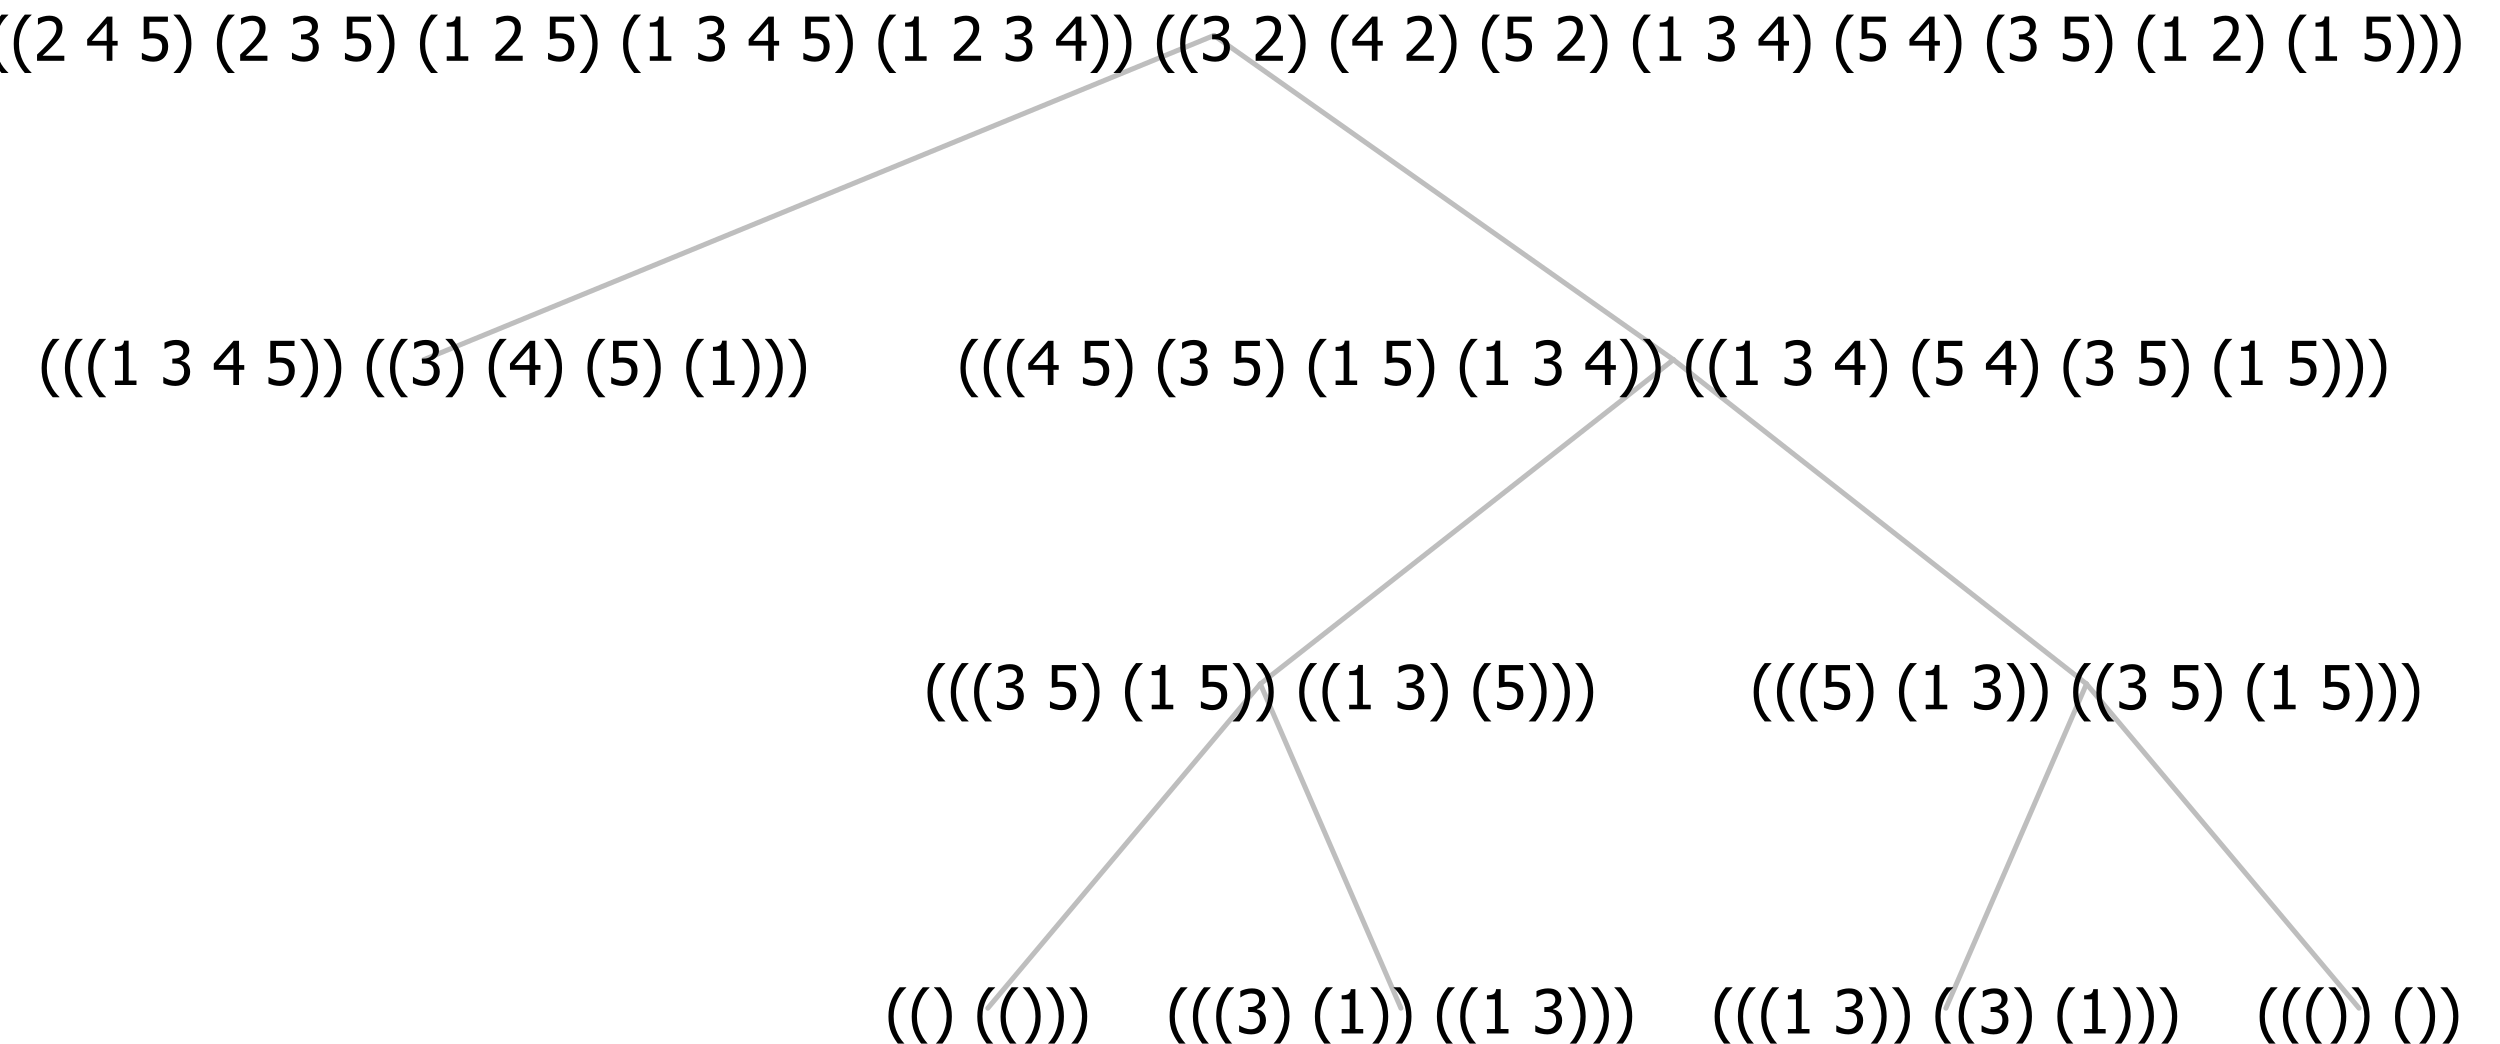 <?xml version="1.0" encoding="UTF-8"?>
<svg xmlns="http://www.w3.org/2000/svg" xmlns:xlink="http://www.w3.org/1999/xlink" width="493.477" height="206" viewBox="0 0 493.477 206" version="1.1">
<defs>
<g>
<symbol overflow="visible" id="glyph0-0">
<path style="stroke:none;" d="M 1.5 0 L 1.5 -9 L 10.5 -9 L 10.5 0 Z M 2.25 -0.75 L 9.75 -0.75 L 9.75 -8.25 L 2.25 -8.25 Z "/>
</symbol>
<symbol overflow="visible" id="glyph0-1">
<path style="stroke:none;" d="M 4.16 2.414 L 2.82 2.414 C 2.133 1.605 1.598 0.75 1.215 -0.152 C 0.824 -1.055 0.633 -2.121 0.633 -3.352 C 0.633 -4.555 0.824 -5.613 1.211 -6.531 C 1.594 -7.445 2.129 -8.309 2.82 -9.117 L 4.16 -9.117 L 4.16 -9.059 C 3.844 -8.773 3.539 -8.441 3.254 -8.07 C 2.965 -7.695 2.699 -7.262 2.453 -6.766 C 2.215 -6.285 2.023 -5.758 1.883 -5.18 C 1.734 -4.602 1.664 -3.992 1.664 -3.352 C 1.664 -2.684 1.734 -2.07 1.879 -1.52 C 2.02 -0.961 2.211 -0.438 2.453 0.062 C 2.684 0.543 2.953 0.977 3.258 1.367 C 3.559 1.754 3.859 2.086 4.16 2.355 Z "/>
</symbol>
<symbol overflow="visible" id="glyph0-2">
<path style="stroke:none;" d="M 5.578 0 L 1.324 0 L 1.324 -0.891 L 2.906 -0.891 L 2.906 -6.738 L 1.324 -6.738 L 1.324 -7.535 C 1.918 -7.535 2.355 -7.617 2.645 -7.789 C 2.926 -7.957 3.086 -8.281 3.125 -8.754 L 4.031 -8.754 L 4.031 -0.891 L 5.578 -0.891 Z "/>
</symbol>
<symbol overflow="visible" id="glyph0-3">
<path style="stroke:none;" d=""/>
</symbol>
<symbol overflow="visible" id="glyph0-4">
<path style="stroke:none;" d="M 2.992 -7.891 C 2.781 -7.887 2.57 -7.863 2.363 -7.816 C 2.148 -7.766 1.941 -7.699 1.742 -7.617 C 1.551 -7.539 1.387 -7.457 1.25 -7.371 C 1.109 -7.285 0.988 -7.203 0.879 -7.133 L 0.809 -7.133 L 0.809 -8.367 C 1.059 -8.5 1.402 -8.621 1.84 -8.738 C 2.277 -8.848 2.691 -8.906 3.086 -8.906 C 3.48 -8.906 3.824 -8.863 4.121 -8.785 C 4.41 -8.699 4.68 -8.578 4.922 -8.414 C 5.18 -8.227 5.371 -8 5.504 -7.734 C 5.633 -7.469 5.699 -7.156 5.703 -6.805 C 5.699 -6.32 5.543 -5.898 5.227 -5.535 C 4.906 -5.172 4.527 -4.941 4.09 -4.844 L 4.09 -4.766 C 4.273 -4.727 4.469 -4.668 4.68 -4.582 C 4.887 -4.496 5.082 -4.367 5.262 -4.203 C 5.441 -4.031 5.586 -3.816 5.699 -3.551 C 5.812 -3.285 5.871 -2.965 5.871 -2.59 C 5.871 -2.195 5.801 -1.832 5.668 -1.504 C 5.531 -1.172 5.344 -0.879 5.098 -0.625 C 4.844 -0.355 4.535 -0.156 4.18 -0.023 C 3.816 0.109 3.41 0.176 2.953 0.18 C 2.516 0.176 2.082 0.125 1.652 0.023 C 1.223 -0.078 0.859 -0.203 0.57 -0.359 L 0.57 -1.594 L 0.648 -1.594 C 0.895 -1.414 1.227 -1.242 1.641 -1.078 C 2.055 -0.914 2.469 -0.832 2.883 -0.832 C 3.121 -0.832 3.359 -0.867 3.602 -0.945 C 3.84 -1.02 4.039 -1.145 4.203 -1.32 C 4.355 -1.488 4.477 -1.68 4.559 -1.887 C 4.637 -2.09 4.676 -2.352 4.68 -2.672 C 4.676 -2.988 4.629 -3.246 4.543 -3.453 C 4.449 -3.652 4.324 -3.812 4.16 -3.93 C 3.996 -4.047 3.801 -4.129 3.578 -4.176 C 3.352 -4.219 3.109 -4.242 2.848 -4.242 L 2.352 -4.242 L 2.352 -5.215 L 2.734 -5.215 C 3.262 -5.215 3.691 -5.34 4.02 -5.59 C 4.348 -5.84 4.512 -6.203 4.516 -6.68 C 4.512 -6.898 4.469 -7.086 4.387 -7.246 C 4.297 -7.402 4.188 -7.527 4.062 -7.625 C 3.906 -7.719 3.742 -7.789 3.566 -7.832 C 3.383 -7.867 3.191 -7.887 2.992 -7.891 Z "/>
</symbol>
<symbol overflow="visible" id="glyph0-5">
<path style="stroke:none;" d="M 6.25 -3 L 5.215 -3 L 5.215 0 L 4.09 0 L 4.09 -3 L 0.234 -3 L 0.234 -4.23 L 4.137 -8.727 L 5.215 -8.727 L 5.215 -3.938 L 6.25 -3.938 Z M 4.09 -3.938 L 4.09 -7.348 L 1.148 -3.938 Z "/>
</symbol>
<symbol overflow="visible" id="glyph0-6">
<path style="stroke:none;" d="M 5.922 -2.777 C 5.918 -2.355 5.852 -1.965 5.719 -1.605 C 5.586 -1.246 5.398 -0.934 5.156 -0.672 C 4.91 -0.402 4.602 -0.195 4.238 -0.047 C 3.871 0.102 3.465 0.176 3.012 0.18 C 2.59 0.176 2.176 0.129 1.777 0.043 C 1.371 -0.051 1.023 -0.168 0.727 -0.316 L 0.727 -1.555 L 0.809 -1.555 C 0.898 -1.484 1.027 -1.41 1.195 -1.328 C 1.359 -1.242 1.543 -1.164 1.75 -1.09 C 1.98 -1.008 2.191 -0.941 2.383 -0.898 C 2.574 -0.852 2.789 -0.832 3.031 -0.832 C 3.262 -0.832 3.492 -0.871 3.715 -0.957 C 3.934 -1.039 4.125 -1.176 4.289 -1.367 C 4.434 -1.535 4.543 -1.738 4.621 -1.969 C 4.695 -2.195 4.734 -2.465 4.734 -2.781 C 4.734 -3.09 4.691 -3.344 4.609 -3.543 C 4.523 -3.742 4.402 -3.906 4.242 -4.039 C 4.074 -4.18 3.867 -4.285 3.625 -4.348 C 3.379 -4.41 3.105 -4.441 2.805 -4.441 C 2.488 -4.441 2.172 -4.414 1.852 -4.367 C 1.531 -4.316 1.273 -4.273 1.086 -4.23 L 1.086 -8.727 L 5.871 -8.727 L 5.871 -7.699 L 2.215 -7.699 L 2.215 -5.379 C 2.355 -5.395 2.492 -5.406 2.629 -5.414 C 2.766 -5.422 2.891 -5.426 3.008 -5.426 C 3.445 -5.426 3.824 -5.387 4.137 -5.312 C 4.445 -5.238 4.742 -5.094 5.027 -4.883 C 5.316 -4.66 5.535 -4.387 5.691 -4.062 C 5.84 -3.73 5.918 -3.305 5.922 -2.777 Z "/>
</symbol>
<symbol overflow="visible" id="glyph0-7">
<path style="stroke:none;" d="M 3.961 -3.352 C 3.961 -2.141 3.766 -1.078 3.379 -0.168 C 2.992 0.746 2.457 1.605 1.773 2.414 L 0.434 2.414 L 0.434 2.355 C 0.73 2.086 1.031 1.754 1.34 1.363 C 1.641 0.969 1.906 0.535 2.141 0.062 C 2.375 -0.441 2.566 -0.969 2.715 -1.531 C 2.855 -2.09 2.93 -2.699 2.93 -3.352 C 2.93 -3.996 2.855 -4.605 2.711 -5.18 C 2.566 -5.75 2.375 -6.277 2.141 -6.766 C 1.898 -7.246 1.629 -7.684 1.328 -8.074 C 1.027 -8.461 0.73 -8.789 0.434 -9.059 L 0.434 -9.117 L 1.773 -9.117 C 2.453 -8.309 2.988 -7.449 3.379 -6.539 C 3.766 -5.625 3.961 -4.562 3.961 -3.352 Z "/>
</symbol>
<symbol overflow="visible" id="glyph0-8">
<path style="stroke:none;" d="M 6.023 0 L 0.641 0 L 0.641 -1.227 C 1.023 -1.586 1.391 -1.938 1.734 -2.277 C 2.078 -2.609 2.414 -2.961 2.742 -3.328 C 3.406 -4.055 3.859 -4.637 4.102 -5.082 C 4.344 -5.52 4.465 -5.977 4.465 -6.445 C 4.465 -6.688 4.426 -6.898 4.348 -7.082 C 4.27 -7.266 4.164 -7.418 4.039 -7.539 C 3.898 -7.656 3.742 -7.746 3.562 -7.805 C 3.383 -7.859 3.184 -7.887 2.969 -7.891 C 2.762 -7.887 2.551 -7.859 2.34 -7.812 C 2.125 -7.758 1.922 -7.695 1.727 -7.617 C 1.562 -7.547 1.406 -7.465 1.254 -7.375 C 1.098 -7.277 0.973 -7.199 0.883 -7.137 L 0.82 -7.137 L 0.82 -8.379 C 1.062 -8.5 1.398 -8.617 1.828 -8.734 C 2.258 -8.848 2.668 -8.906 3.059 -8.906 C 3.871 -8.906 4.508 -8.688 4.969 -8.258 C 5.43 -7.82 5.66 -7.238 5.66 -6.504 C 5.66 -6.16 5.617 -5.844 5.539 -5.559 C 5.457 -5.266 5.348 -5 5.211 -4.758 C 5.062 -4.5 4.891 -4.246 4.688 -4 C 4.484 -3.746 4.27 -3.5 4.043 -3.266 C 3.676 -2.859 3.266 -2.445 2.816 -2.02 C 2.363 -1.586 2.004 -1.246 1.734 -1 L 6.023 -1 Z "/>
</symbol>
</g>
</defs>
<g id="surface2425561">
<path style="fill:none;stroke-width:1;stroke-linecap:round;stroke-linejoin:round;stroke:rgb(74.51%,74.51%,74.51%);stroke-opacity:1;stroke-miterlimit:10;" d="M 239.633 7 L 330.316 71 "/>
<path style="fill:none;stroke-width:1;stroke-linecap:round;stroke-linejoin:round;stroke:rgb(74.51%,74.51%,74.51%);stroke-opacity:1;stroke-miterlimit:10;" d="M 239.633 7 L 83.66 71 "/>
<g style="fill:rgb(0%,0%,0%);fill-opacity:1;">
  <use xlink:href="#glyph0-1" x="7.582" y="76"/>
  <use xlink:href="#glyph0-1" x="12.176" y="76"/>
  <use xlink:href="#glyph0-1" x="16.77" y="76"/>
  <use xlink:href="#glyph0-2" x="21.363" y="76"/>
  <use xlink:href="#glyph0-3" x="27.914" y="76"/>
  <use xlink:href="#glyph0-4" x="31.664" y="76"/>
  <use xlink:href="#glyph0-3" x="38.215" y="76"/>
  <use xlink:href="#glyph0-5" x="41.965" y="76"/>
  <use xlink:href="#glyph0-3" x="48.516" y="76"/>
  <use xlink:href="#glyph0-6" x="52.266" y="76"/>
  <use xlink:href="#glyph0-7" x="58.816" y="76"/>
  <use xlink:href="#glyph0-7" x="63.41" y="76"/>
  <use xlink:href="#glyph0-3" x="68.004" y="76"/>
  <use xlink:href="#glyph0-1" x="71.754" y="76"/>
  <use xlink:href="#glyph0-1" x="76.348" y="76"/>
  <use xlink:href="#glyph0-4" x="80.941" y="76"/>
  <use xlink:href="#glyph0-7" x="87.492" y="76"/>
  <use xlink:href="#glyph0-3" x="92.086" y="76"/>
  <use xlink:href="#glyph0-1" x="95.836" y="76"/>
  <use xlink:href="#glyph0-5" x="100.43" y="76"/>
  <use xlink:href="#glyph0-7" x="106.98" y="76"/>
  <use xlink:href="#glyph0-3" x="111.574" y="76"/>
  <use xlink:href="#glyph0-1" x="115.324" y="76"/>
  <use xlink:href="#glyph0-6" x="119.918" y="76"/>
  <use xlink:href="#glyph0-7" x="126.469" y="76"/>
  <use xlink:href="#glyph0-3" x="131.062" y="76"/>
  <use xlink:href="#glyph0-1" x="134.812" y="76"/>
  <use xlink:href="#glyph0-2" x="139.406" y="76"/>
  <use xlink:href="#glyph0-7" x="145.957" y="76"/>
  <use xlink:href="#glyph0-7" x="150.551" y="76"/>
  <use xlink:href="#glyph0-7" x="155.145" y="76"/>
</g>
<path style="fill:none;stroke-width:1;stroke-linecap:round;stroke-linejoin:round;stroke:rgb(74.51%,74.51%,74.51%);stroke-opacity:1;stroke-miterlimit:10;" d="M 330.316 71 L 411.855 135 "/>
<path style="fill:none;stroke-width:1;stroke-linecap:round;stroke-linejoin:round;stroke:rgb(74.51%,74.51%,74.51%);stroke-opacity:1;stroke-miterlimit:10;" d="M 330.316 71 L 248.777 135 "/>
<path style="fill:none;stroke-width:1;stroke-linecap:round;stroke-linejoin:round;stroke:rgb(74.51%,74.51%,74.51%);stroke-opacity:1;stroke-miterlimit:10;" d="M 248.777 135 L 276.527 199 "/>
<path style="fill:none;stroke-width:1;stroke-linecap:round;stroke-linejoin:round;stroke:rgb(74.51%,74.51%,74.51%);stroke-opacity:1;stroke-miterlimit:10;" d="M 248.777 135 L 194.988 199 "/>
<g style="fill:rgb(0%,0%,0%);fill-opacity:1;">
  <use xlink:href="#glyph0-1" x="174.738" y="204"/>
  <use xlink:href="#glyph0-1" x="179.332" y="204"/>
  <use xlink:href="#glyph0-7" x="183.926" y="204"/>
  <use xlink:href="#glyph0-3" x="188.52" y="204"/>
  <use xlink:href="#glyph0-1" x="192.27" y="204"/>
  <use xlink:href="#glyph0-1" x="196.863" y="204"/>
  <use xlink:href="#glyph0-7" x="201.457" y="204"/>
  <use xlink:href="#glyph0-7" x="206.051" y="204"/>
  <use xlink:href="#glyph0-7" x="210.645" y="204"/>
</g>
<g style="fill:rgb(0%,0%,0%);fill-opacity:1;">
  <use xlink:href="#glyph0-1" x="230.238" y="204"/>
  <use xlink:href="#glyph0-1" x="234.832" y="204"/>
  <use xlink:href="#glyph0-1" x="239.426" y="204"/>
  <use xlink:href="#glyph0-4" x="244.02" y="204"/>
  <use xlink:href="#glyph0-7" x="250.57" y="204"/>
  <use xlink:href="#glyph0-3" x="255.164" y="204"/>
  <use xlink:href="#glyph0-1" x="258.914" y="204"/>
  <use xlink:href="#glyph0-2" x="263.508" y="204"/>
  <use xlink:href="#glyph0-7" x="270.059" y="204"/>
  <use xlink:href="#glyph0-7" x="274.652" y="204"/>
  <use xlink:href="#glyph0-3" x="279.246" y="204"/>
  <use xlink:href="#glyph0-1" x="282.996" y="204"/>
  <use xlink:href="#glyph0-1" x="287.59" y="204"/>
  <use xlink:href="#glyph0-2" x="292.184" y="204"/>
  <use xlink:href="#glyph0-3" x="298.734" y="204"/>
  <use xlink:href="#glyph0-4" x="302.484" y="204"/>
  <use xlink:href="#glyph0-7" x="309.035" y="204"/>
  <use xlink:href="#glyph0-7" x="313.629" y="204"/>
  <use xlink:href="#glyph0-7" x="318.223" y="204"/>
</g>
<g style="fill:rgb(0%,0%,0%);fill-opacity:1;">
  <use xlink:href="#glyph0-1" x="182.445" y="140"/>
  <use xlink:href="#glyph0-1" x="187.039" y="140"/>
  <use xlink:href="#glyph0-1" x="191.633" y="140"/>
  <use xlink:href="#glyph0-4" x="196.227" y="140"/>
  <use xlink:href="#glyph0-3" x="202.777" y="140"/>
  <use xlink:href="#glyph0-6" x="206.527" y="140"/>
  <use xlink:href="#glyph0-7" x="213.078" y="140"/>
  <use xlink:href="#glyph0-3" x="217.672" y="140"/>
  <use xlink:href="#glyph0-1" x="221.422" y="140"/>
  <use xlink:href="#glyph0-2" x="226.016" y="140"/>
  <use xlink:href="#glyph0-3" x="232.566" y="140"/>
  <use xlink:href="#glyph0-6" x="236.316" y="140"/>
  <use xlink:href="#glyph0-7" x="242.867" y="140"/>
  <use xlink:href="#glyph0-7" x="247.461" y="140"/>
  <use xlink:href="#glyph0-3" x="252.055" y="140"/>
  <use xlink:href="#glyph0-1" x="255.805" y="140"/>
  <use xlink:href="#glyph0-1" x="260.398" y="140"/>
  <use xlink:href="#glyph0-2" x="264.992" y="140"/>
  <use xlink:href="#glyph0-3" x="271.543" y="140"/>
  <use xlink:href="#glyph0-4" x="275.293" y="140"/>
  <use xlink:href="#glyph0-7" x="281.844" y="140"/>
  <use xlink:href="#glyph0-3" x="286.438" y="140"/>
  <use xlink:href="#glyph0-1" x="290.188" y="140"/>
  <use xlink:href="#glyph0-6" x="294.781" y="140"/>
  <use xlink:href="#glyph0-7" x="301.332" y="140"/>
  <use xlink:href="#glyph0-7" x="305.926" y="140"/>
  <use xlink:href="#glyph0-7" x="310.52" y="140"/>
</g>
<path style="fill:none;stroke-width:1;stroke-linecap:round;stroke-linejoin:round;stroke:rgb(74.51%,74.51%,74.51%);stroke-opacity:1;stroke-miterlimit:10;" d="M 411.855 135 L 465.645 199 "/>
<path style="fill:none;stroke-width:1;stroke-linecap:round;stroke-linejoin:round;stroke:rgb(74.51%,74.51%,74.51%);stroke-opacity:1;stroke-miterlimit:10;" d="M 411.855 135 L 384.105 199 "/>
<g style="fill:rgb(0%,0%,0%);fill-opacity:1;">
  <use xlink:href="#glyph0-1" x="337.816" y="204"/>
  <use xlink:href="#glyph0-1" x="342.41" y="204"/>
  <use xlink:href="#glyph0-1" x="347.004" y="204"/>
  <use xlink:href="#glyph0-2" x="351.598" y="204"/>
  <use xlink:href="#glyph0-3" x="358.148" y="204"/>
  <use xlink:href="#glyph0-4" x="361.898" y="204"/>
  <use xlink:href="#glyph0-7" x="368.449" y="204"/>
  <use xlink:href="#glyph0-7" x="373.043" y="204"/>
  <use xlink:href="#glyph0-3" x="377.637" y="204"/>
  <use xlink:href="#glyph0-1" x="381.387" y="204"/>
  <use xlink:href="#glyph0-1" x="385.98" y="204"/>
  <use xlink:href="#glyph0-4" x="390.574" y="204"/>
  <use xlink:href="#glyph0-7" x="397.125" y="204"/>
  <use xlink:href="#glyph0-3" x="401.719" y="204"/>
  <use xlink:href="#glyph0-1" x="405.469" y="204"/>
  <use xlink:href="#glyph0-2" x="410.062" y="204"/>
  <use xlink:href="#glyph0-7" x="416.613" y="204"/>
  <use xlink:href="#glyph0-7" x="421.207" y="204"/>
  <use xlink:href="#glyph0-7" x="425.801" y="204"/>
</g>
<g style="fill:rgb(0%,0%,0%);fill-opacity:1;">
  <use xlink:href="#glyph0-1" x="445.395" y="204"/>
  <use xlink:href="#glyph0-1" x="449.988" y="204"/>
  <use xlink:href="#glyph0-1" x="454.582" y="204"/>
  <use xlink:href="#glyph0-7" x="459.176" y="204"/>
  <use xlink:href="#glyph0-7" x="463.77" y="204"/>
  <use xlink:href="#glyph0-3" x="468.363" y="204"/>
  <use xlink:href="#glyph0-1" x="472.113" y="204"/>
  <use xlink:href="#glyph0-7" x="476.707" y="204"/>
  <use xlink:href="#glyph0-7" x="481.301" y="204"/>
</g>
<g style="fill:rgb(0%,0%,0%);fill-opacity:1;">
  <use xlink:href="#glyph0-1" x="345.523" y="140"/>
  <use xlink:href="#glyph0-1" x="350.117" y="140"/>
  <use xlink:href="#glyph0-1" x="354.711" y="140"/>
  <use xlink:href="#glyph0-6" x="359.305" y="140"/>
  <use xlink:href="#glyph0-7" x="365.855" y="140"/>
  <use xlink:href="#glyph0-3" x="370.449" y="140"/>
  <use xlink:href="#glyph0-1" x="374.199" y="140"/>
  <use xlink:href="#glyph0-2" x="378.793" y="140"/>
  <use xlink:href="#glyph0-3" x="385.344" y="140"/>
  <use xlink:href="#glyph0-4" x="389.094" y="140"/>
  <use xlink:href="#glyph0-7" x="395.645" y="140"/>
  <use xlink:href="#glyph0-7" x="400.238" y="140"/>
  <use xlink:href="#glyph0-3" x="404.832" y="140"/>
  <use xlink:href="#glyph0-1" x="408.582" y="140"/>
  <use xlink:href="#glyph0-1" x="413.176" y="140"/>
  <use xlink:href="#glyph0-4" x="417.77" y="140"/>
  <use xlink:href="#glyph0-3" x="424.32" y="140"/>
  <use xlink:href="#glyph0-6" x="428.07" y="140"/>
  <use xlink:href="#glyph0-7" x="434.621" y="140"/>
  <use xlink:href="#glyph0-3" x="439.215" y="140"/>
  <use xlink:href="#glyph0-1" x="442.965" y="140"/>
  <use xlink:href="#glyph0-2" x="447.559" y="140"/>
  <use xlink:href="#glyph0-3" x="454.109" y="140"/>
  <use xlink:href="#glyph0-6" x="457.859" y="140"/>
  <use xlink:href="#glyph0-7" x="464.41" y="140"/>
  <use xlink:href="#glyph0-7" x="469.004" y="140"/>
  <use xlink:href="#glyph0-7" x="473.598" y="140"/>
</g>
<g style="fill:rgb(0%,0%,0%);fill-opacity:1;">
  <use xlink:href="#glyph0-1" x="188.953" y="76"/>
  <use xlink:href="#glyph0-1" x="193.547" y="76"/>
  <use xlink:href="#glyph0-1" x="198.141" y="76"/>
  <use xlink:href="#glyph0-5" x="202.734" y="76"/>
  <use xlink:href="#glyph0-3" x="209.285" y="76"/>
  <use xlink:href="#glyph0-6" x="213.035" y="76"/>
  <use xlink:href="#glyph0-7" x="219.586" y="76"/>
  <use xlink:href="#glyph0-3" x="224.18" y="76"/>
  <use xlink:href="#glyph0-1" x="227.93" y="76"/>
  <use xlink:href="#glyph0-4" x="232.523" y="76"/>
  <use xlink:href="#glyph0-3" x="239.074" y="76"/>
  <use xlink:href="#glyph0-6" x="242.824" y="76"/>
  <use xlink:href="#glyph0-7" x="249.375" y="76"/>
  <use xlink:href="#glyph0-3" x="253.969" y="76"/>
  <use xlink:href="#glyph0-1" x="257.719" y="76"/>
  <use xlink:href="#glyph0-2" x="262.312" y="76"/>
  <use xlink:href="#glyph0-3" x="268.863" y="76"/>
  <use xlink:href="#glyph0-6" x="272.613" y="76"/>
  <use xlink:href="#glyph0-7" x="279.164" y="76"/>
  <use xlink:href="#glyph0-3" x="283.758" y="76"/>
  <use xlink:href="#glyph0-1" x="287.508" y="76"/>
  <use xlink:href="#glyph0-2" x="292.102" y="76"/>
  <use xlink:href="#glyph0-3" x="298.652" y="76"/>
  <use xlink:href="#glyph0-4" x="302.402" y="76"/>
  <use xlink:href="#glyph0-3" x="308.953" y="76"/>
  <use xlink:href="#glyph0-5" x="312.703" y="76"/>
  <use xlink:href="#glyph0-7" x="319.254" y="76"/>
  <use xlink:href="#glyph0-7" x="323.848" y="76"/>
  <use xlink:href="#glyph0-3" x="328.441" y="76"/>
  <use xlink:href="#glyph0-1" x="332.191" y="76"/>
  <use xlink:href="#glyph0-1" x="336.785" y="76"/>
  <use xlink:href="#glyph0-2" x="341.379" y="76"/>
  <use xlink:href="#glyph0-3" x="347.93" y="76"/>
  <use xlink:href="#glyph0-4" x="351.68" y="76"/>
  <use xlink:href="#glyph0-3" x="358.23" y="76"/>
  <use xlink:href="#glyph0-5" x="361.98" y="76"/>
  <use xlink:href="#glyph0-7" x="368.531" y="76"/>
  <use xlink:href="#glyph0-3" x="373.125" y="76"/>
  <use xlink:href="#glyph0-1" x="376.875" y="76"/>
  <use xlink:href="#glyph0-6" x="381.469" y="76"/>
  <use xlink:href="#glyph0-3" x="388.02" y="76"/>
  <use xlink:href="#glyph0-5" x="391.77" y="76"/>
  <use xlink:href="#glyph0-7" x="398.32" y="76"/>
  <use xlink:href="#glyph0-3" x="402.914" y="76"/>
  <use xlink:href="#glyph0-1" x="406.664" y="76"/>
  <use xlink:href="#glyph0-4" x="411.258" y="76"/>
  <use xlink:href="#glyph0-3" x="417.809" y="76"/>
  <use xlink:href="#glyph0-6" x="421.559" y="76"/>
  <use xlink:href="#glyph0-7" x="428.109" y="76"/>
  <use xlink:href="#glyph0-3" x="432.703" y="76"/>
  <use xlink:href="#glyph0-1" x="436.453" y="76"/>
  <use xlink:href="#glyph0-2" x="441.047" y="76"/>
  <use xlink:href="#glyph0-3" x="447.598" y="76"/>
  <use xlink:href="#glyph0-6" x="451.348" y="76"/>
  <use xlink:href="#glyph0-7" x="457.898" y="76"/>
  <use xlink:href="#glyph0-7" x="462.492" y="76"/>
  <use xlink:href="#glyph0-7" x="467.086" y="76"/>
</g>
<g style="fill:rgb(0%,0%,0%);fill-opacity:1;">
  <use xlink:href="#glyph0-1" x="-7.109" y="12"/>
  <use xlink:href="#glyph0-1" x="-2.516" y="12"/>
  <use xlink:href="#glyph0-1" x="2.078" y="12"/>
  <use xlink:href="#glyph0-8" x="6.672" y="12"/>
  <use xlink:href="#glyph0-3" x="13.223" y="12"/>
  <use xlink:href="#glyph0-5" x="16.973" y="12"/>
  <use xlink:href="#glyph0-3" x="23.523" y="12"/>
  <use xlink:href="#glyph0-6" x="27.273" y="12"/>
  <use xlink:href="#glyph0-7" x="33.824" y="12"/>
  <use xlink:href="#glyph0-3" x="38.418" y="12"/>
  <use xlink:href="#glyph0-1" x="42.168" y="12"/>
  <use xlink:href="#glyph0-8" x="46.762" y="12"/>
  <use xlink:href="#glyph0-3" x="53.312" y="12"/>
  <use xlink:href="#glyph0-4" x="57.062" y="12"/>
  <use xlink:href="#glyph0-3" x="63.613" y="12"/>
  <use xlink:href="#glyph0-6" x="67.363" y="12"/>
  <use xlink:href="#glyph0-7" x="73.914" y="12"/>
  <use xlink:href="#glyph0-3" x="78.508" y="12"/>
  <use xlink:href="#glyph0-1" x="82.258" y="12"/>
  <use xlink:href="#glyph0-2" x="86.852" y="12"/>
  <use xlink:href="#glyph0-3" x="93.402" y="12"/>
  <use xlink:href="#glyph0-8" x="97.152" y="12"/>
  <use xlink:href="#glyph0-3" x="103.703" y="12"/>
  <use xlink:href="#glyph0-6" x="107.453" y="12"/>
  <use xlink:href="#glyph0-7" x="114.004" y="12"/>
  <use xlink:href="#glyph0-3" x="118.598" y="12"/>
  <use xlink:href="#glyph0-1" x="122.348" y="12"/>
  <use xlink:href="#glyph0-2" x="126.941" y="12"/>
  <use xlink:href="#glyph0-3" x="133.492" y="12"/>
  <use xlink:href="#glyph0-4" x="137.242" y="12"/>
  <use xlink:href="#glyph0-3" x="143.793" y="12"/>
  <use xlink:href="#glyph0-5" x="147.543" y="12"/>
  <use xlink:href="#glyph0-3" x="154.094" y="12"/>
  <use xlink:href="#glyph0-6" x="157.844" y="12"/>
  <use xlink:href="#glyph0-7" x="164.395" y="12"/>
  <use xlink:href="#glyph0-3" x="168.988" y="12"/>
  <use xlink:href="#glyph0-1" x="172.738" y="12"/>
  <use xlink:href="#glyph0-2" x="177.332" y="12"/>
  <use xlink:href="#glyph0-3" x="183.883" y="12"/>
  <use xlink:href="#glyph0-8" x="187.633" y="12"/>
  <use xlink:href="#glyph0-3" x="194.184" y="12"/>
  <use xlink:href="#glyph0-4" x="197.934" y="12"/>
  <use xlink:href="#glyph0-3" x="204.484" y="12"/>
  <use xlink:href="#glyph0-5" x="208.234" y="12"/>
  <use xlink:href="#glyph0-7" x="214.785" y="12"/>
  <use xlink:href="#glyph0-7" x="219.379" y="12"/>
  <use xlink:href="#glyph0-3" x="223.973" y="12"/>
  <use xlink:href="#glyph0-1" x="227.723" y="12"/>
  <use xlink:href="#glyph0-1" x="232.316" y="12"/>
  <use xlink:href="#glyph0-4" x="236.91" y="12"/>
  <use xlink:href="#glyph0-3" x="243.461" y="12"/>
  <use xlink:href="#glyph0-8" x="247.211" y="12"/>
  <use xlink:href="#glyph0-7" x="253.762" y="12"/>
  <use xlink:href="#glyph0-3" x="258.355" y="12"/>
  <use xlink:href="#glyph0-1" x="262.105" y="12"/>
  <use xlink:href="#glyph0-5" x="266.699" y="12"/>
  <use xlink:href="#glyph0-3" x="273.25" y="12"/>
  <use xlink:href="#glyph0-8" x="277" y="12"/>
  <use xlink:href="#glyph0-7" x="283.551" y="12"/>
  <use xlink:href="#glyph0-3" x="288.145" y="12"/>
  <use xlink:href="#glyph0-1" x="291.895" y="12"/>
  <use xlink:href="#glyph0-6" x="296.488" y="12"/>
  <use xlink:href="#glyph0-3" x="303.039" y="12"/>
  <use xlink:href="#glyph0-8" x="306.789" y="12"/>
  <use xlink:href="#glyph0-7" x="313.34" y="12"/>
  <use xlink:href="#glyph0-3" x="317.934" y="12"/>
  <use xlink:href="#glyph0-1" x="321.684" y="12"/>
  <use xlink:href="#glyph0-2" x="326.277" y="12"/>
  <use xlink:href="#glyph0-3" x="332.828" y="12"/>
  <use xlink:href="#glyph0-4" x="336.578" y="12"/>
  <use xlink:href="#glyph0-3" x="343.129" y="12"/>
  <use xlink:href="#glyph0-5" x="346.879" y="12"/>
  <use xlink:href="#glyph0-7" x="353.43" y="12"/>
  <use xlink:href="#glyph0-3" x="358.023" y="12"/>
  <use xlink:href="#glyph0-1" x="361.773" y="12"/>
  <use xlink:href="#glyph0-6" x="366.367" y="12"/>
  <use xlink:href="#glyph0-3" x="372.918" y="12"/>
  <use xlink:href="#glyph0-5" x="376.668" y="12"/>
  <use xlink:href="#glyph0-7" x="383.219" y="12"/>
  <use xlink:href="#glyph0-3" x="387.812" y="12"/>
  <use xlink:href="#glyph0-1" x="391.562" y="12"/>
  <use xlink:href="#glyph0-4" x="396.156" y="12"/>
  <use xlink:href="#glyph0-3" x="402.707" y="12"/>
  <use xlink:href="#glyph0-6" x="406.457" y="12"/>
  <use xlink:href="#glyph0-7" x="413.008" y="12"/>
  <use xlink:href="#glyph0-3" x="417.602" y="12"/>
  <use xlink:href="#glyph0-1" x="421.352" y="12"/>
  <use xlink:href="#glyph0-2" x="425.945" y="12"/>
  <use xlink:href="#glyph0-3" x="432.496" y="12"/>
  <use xlink:href="#glyph0-8" x="436.246" y="12"/>
  <use xlink:href="#glyph0-7" x="442.797" y="12"/>
  <use xlink:href="#glyph0-3" x="447.391" y="12"/>
  <use xlink:href="#glyph0-1" x="451.141" y="12"/>
  <use xlink:href="#glyph0-2" x="455.734" y="12"/>
  <use xlink:href="#glyph0-3" x="462.285" y="12"/>
  <use xlink:href="#glyph0-6" x="466.035" y="12"/>
  <use xlink:href="#glyph0-7" x="472.586" y="12"/>
  <use xlink:href="#glyph0-7" x="477.18" y="12"/>
  <use xlink:href="#glyph0-7" x="481.773" y="12"/>
</g>
</g>
</svg>
